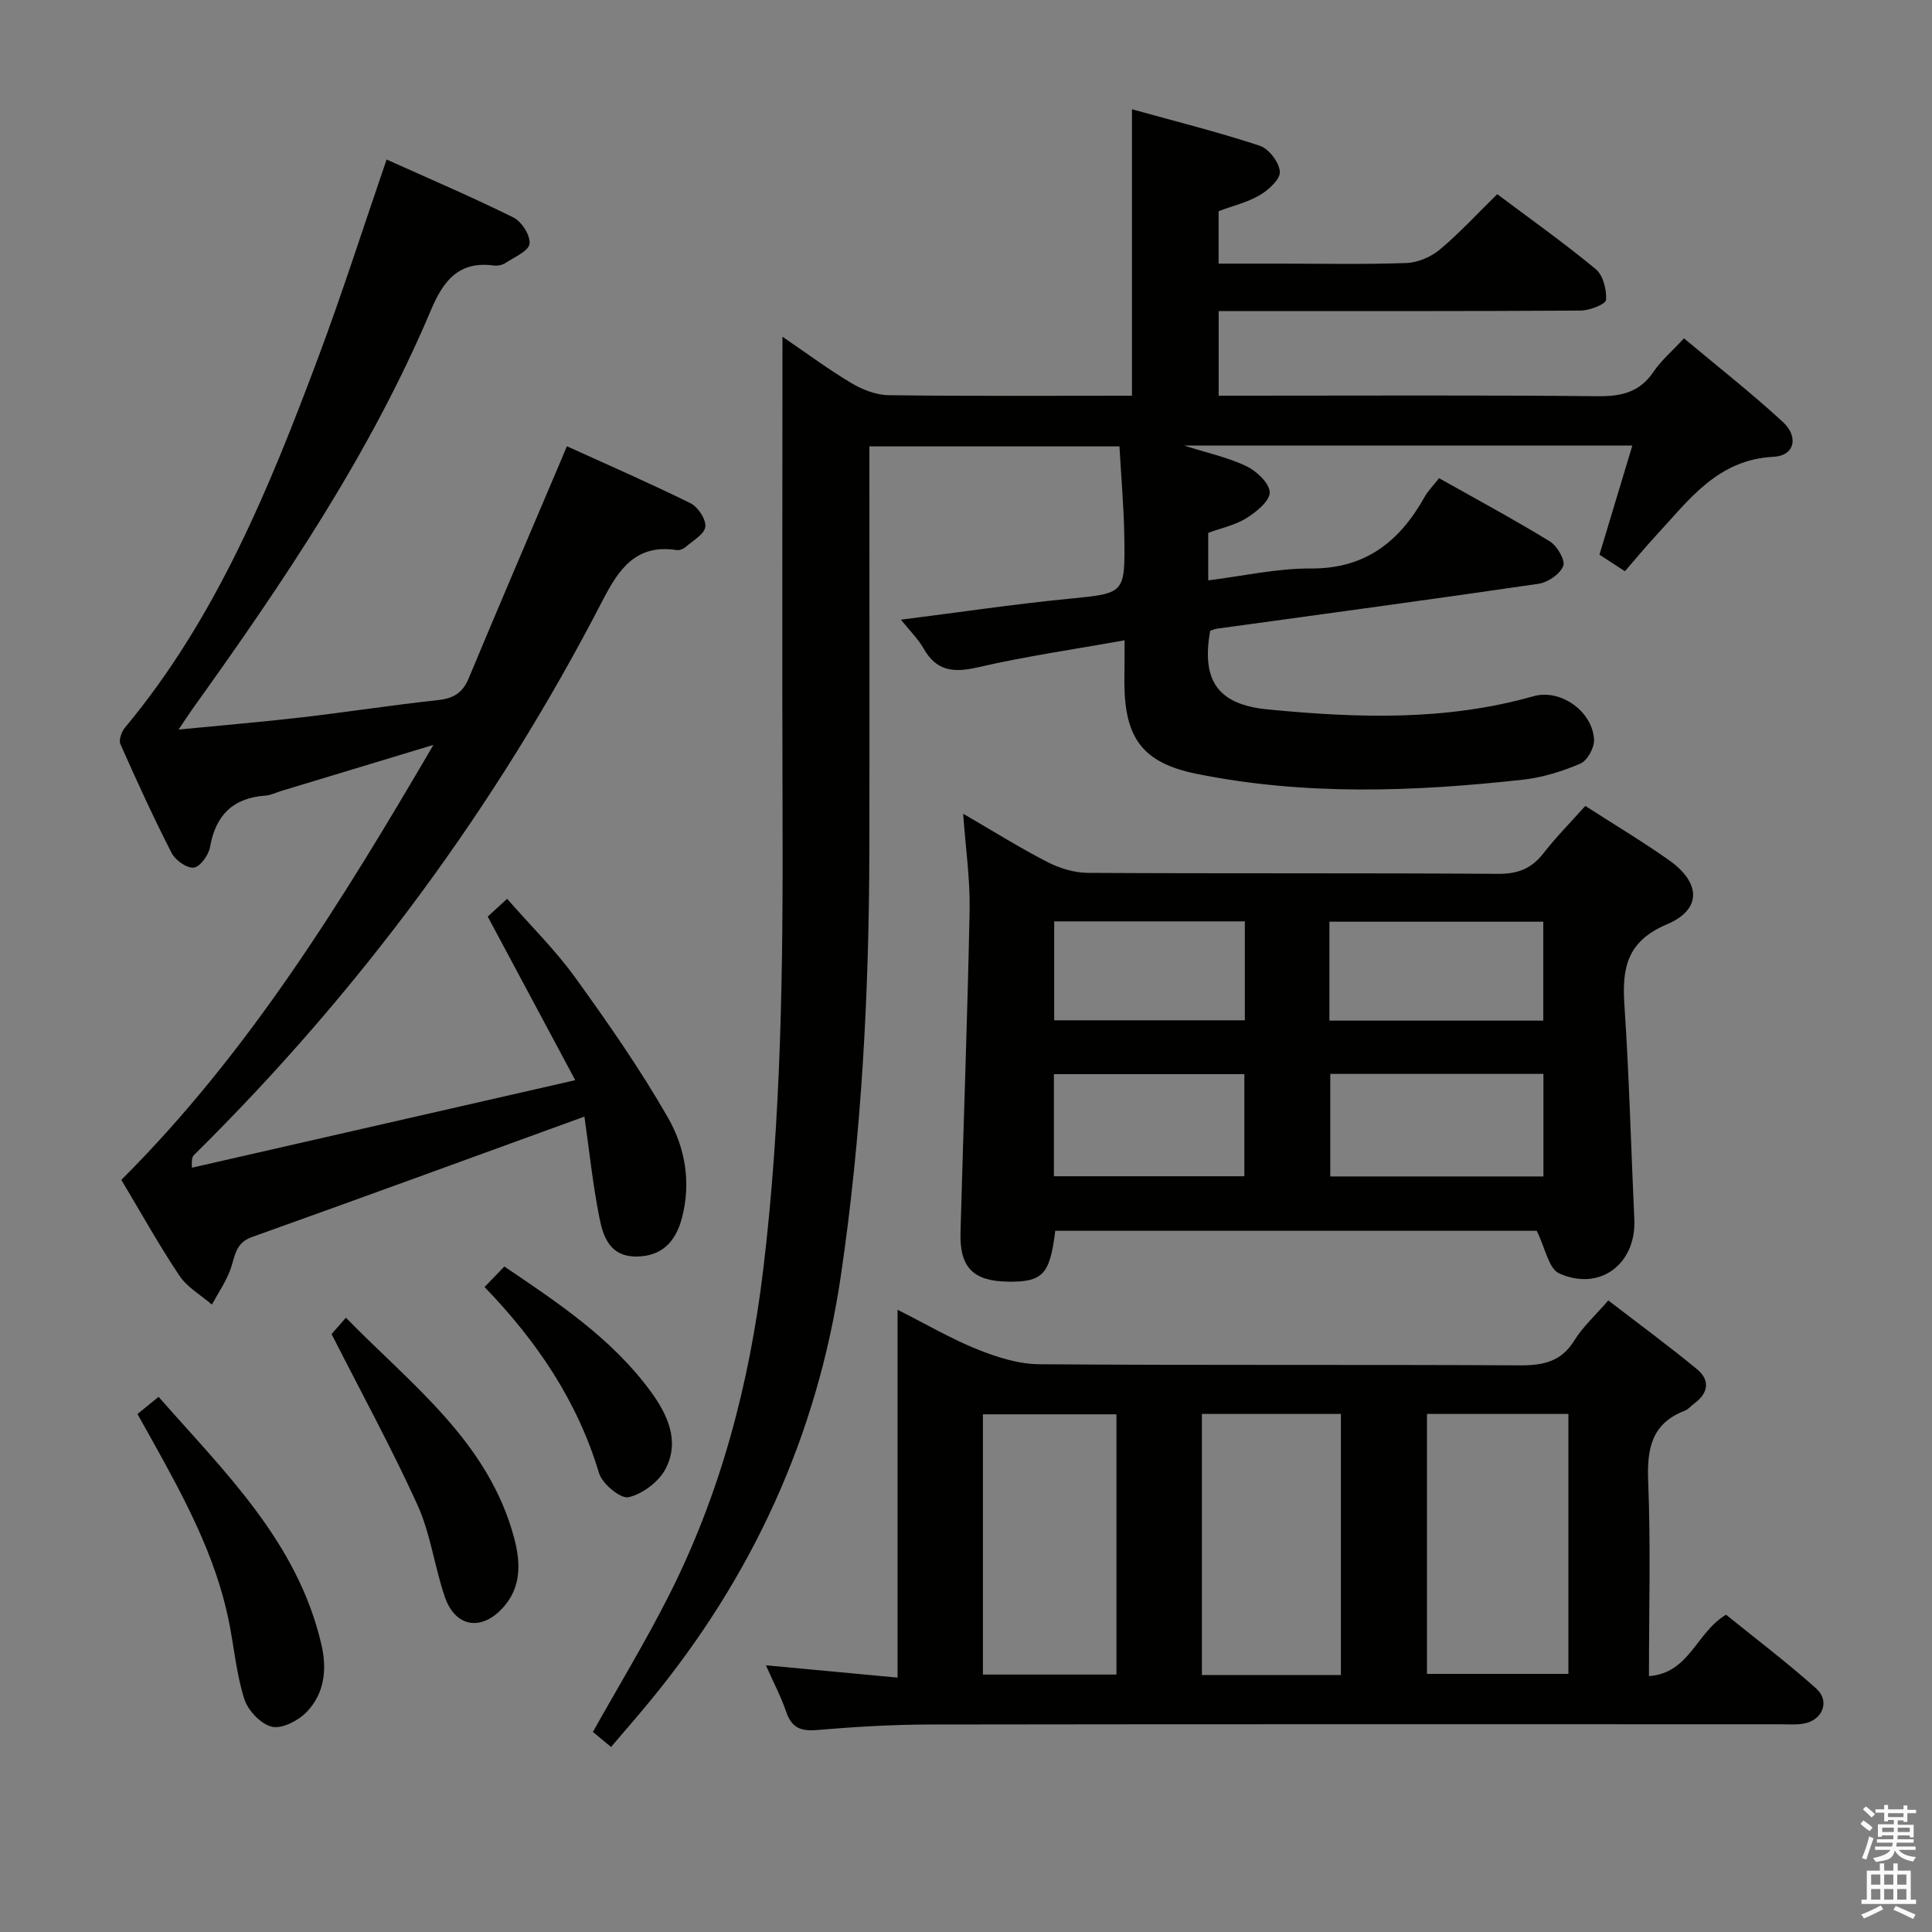 <svg enable-background="new 0 0 400 400" viewBox="0 0 400 400" xmlns="http://www.w3.org/2000/svg"><rect x="0" y="0" width="400" height="400" fill="#808080" stroke="none"/><path d="m385.2 377.6.6-.7c.6.4 1.3.9 1.9 1.5l-.6.7c-.8-.5-1.4-1-1.9-1.5zm.3 7.1c.6-1.4 1.1-2.9 1.5-4.5.3.1.6.3.9.4-.5 1.4-1 2.9-1.5 4.4zm.2-10.1.6-.6c.7.5 1.3 1.1 1.9 1.6l-.7.7c-.6-.6-1.2-1.2-1.8-1.7zm8.4-.8h.8v.9h1.8v.7h-1.8v1.8h-.8v-.3h-1.2v.9h3.3v2.6h-.8v-.4h-2.5c0 .3 0 .6-.1.8h3.4v.7h-3.5c0 .3-.1.6-.1.8h4v.7h-3.5c.7.9 1.9 1.3 3.6 1.5-.2.2-.4.5-.6.9-1.9-.3-3.2-1.1-3.8-2.3-.5 2.1-1.8 2-3.9 2.4-.2-.3-.4-.5-.6-.8 1.9-.4 3.1-.9 3.6-1.7h-3.2v-.7h3.5c.1-.2.1-.5.2-.8h-3.3v-.7h3.4c0-.2 0-.5 0-.8h-2.4v.3h-.8v-2.6h3.3v-.9h-1.2v.3h-.8v-1.8h-1.8v-.7h1.8v-.9h.8v.9h3.2zm-4.4 5.5h2.4c0-.3 0-.6 0-.9h-2.4zm1.2-3.1h3.2v-.8h-3.2zm4.4 2.2h-2.4v.9h2.5v-.9z" fill="#fafafb"/><path d="m389.2 385.8h.9v1.5h1.9v-1.5h.9v1.5h2.7v6h1.1v.9h-11.3v-.9h1.1v-6h2.7zm.2 8.7.5.8c-1.2.6-2.5 1.3-4 1.9-.2-.3-.3-.6-.6-.8 1.6-.6 3-1.3 4.1-1.9zm-2-4.3h1.9v-2.1h-1.9zm0 3.1h1.9v-2.2h-1.9zm2.7-3.1h1.9v-2.1h-1.9zm0 3.1h1.9v-2.2h-1.9zm2.4 1.3c1.4.6 2.7 1.2 4.1 1.8l-.5.9c-1.5-.7-2.8-1.4-4.1-1.9zm2.2-6.5h-1.9v2.1h1.9zm-1.9 5.2h1.9v-2.2h-1.9z" fill="#fafafb"/><g fill="#010100"><path d="m232.83 132.57c-10.57 1.89-20.57 3.32-30.37 5.59-5.02 1.16-8.58.82-11.25-3.91-1.11-1.96-2.79-3.59-4.69-5.95 12-1.52 23.25-3.19 34.55-4.31 11.75-1.16 11.88-.92 11.71-12.74-.09-6.14-.64-12.27-1.01-18.83-17.16 0-34.19 0-51.77 0v5.33c0 26 .04 52-.01 78-.05 29.63-1.58 59.16-5.92 88.51-4.89 33.09-18.35 62.26-39.54 87.99-2.53 3.08-5.16 6.08-8.02 9.44-1.39-1.15-2.6-2.15-3.76-3.11 5.34-9.53 10.85-18.61 15.64-28.06 10.79-21.26 16.76-43.95 19.62-67.59 3.78-31.32 4.11-62.74 4.01-94.21-.11-32.66-.02-65.33-.02-99.01 5.12 3.49 9.55 6.8 14.28 9.61 2.28 1.36 5.12 2.47 7.71 2.5 16.66.22 33.32.11 50.37.11 0-19.62 0-38.99 0-59.31 8.87 2.47 17.77 4.69 26.46 7.55 1.87.62 4 3.41 4.16 5.35.13 1.53-2.29 3.78-4.1 4.85-2.52 1.5-5.51 2.2-8.58 3.35v10.86h12.43c8.83 0 17.67.19 26.5-.13 2.36-.09 5.06-1.27 6.89-2.8 4.07-3.41 7.69-7.35 11.87-11.45 6.71 5.04 13.76 10.03 20.39 15.52 1.53 1.26 2.28 4.26 2.13 6.38-.06.88-3.39 2.19-5.24 2.2-23 .15-46 .1-69 .1-1.95 0-3.9 0-5.96 0v17.52h5.6c24.33 0 48.67-.13 73 .11 4.9.05 8.62-.88 11.46-5.09 1.56-2.31 3.77-4.18 6.28-6.89 6.88 5.76 13.89 11.26 20.43 17.27 3.39 3.11 2.48 7.03-1.85 7.25-11.66.58-17.54 8.94-24.34 16.28-2.26 2.44-4.37 5-6.47 7.42-2.35-1.53-3.73-2.43-5.27-3.43 2.24-7.42 4.47-14.83 6.81-22.6-30.99 0-61.44 0-92.83 0 4.88 1.55 9.12 2.46 12.91 4.27 2.11 1.01 4.79 3.52 4.84 5.41.04 1.79-2.76 4.07-4.81 5.35-2.33 1.46-5.2 2.05-7.92 3.05v9.84c7.23-.9 14.23-2.5 21.23-2.46 11.33.07 18.4-5.59 23.57-14.82.72-1.28 1.8-2.35 2.99-3.88 7.76 4.37 15.49 8.53 22.95 13.1 1.51.93 3.24 3.92 2.76 5.1-.68 1.68-3.2 3.39-5.14 3.67-22.18 3.25-44.4 6.24-66.61 9.3-.47.07-.92.28-1.34.41-1.87 10.39 1.61 15.3 11.93 16.3 18.44 1.79 36.84 2.42 54.98-2.73 5.63-1.6 12.25 3.13 12.56 8.97.09 1.67-1.39 4.36-2.84 4.98-3.76 1.61-7.84 2.88-11.9 3.33-22.56 2.49-45.16 3.32-67.56-1.22-11.23-2.28-14.9-7.45-14.94-18.92.03-2.62.04-5.25.04-8.72z"/><path d="m121 231.18c-23.62 8.58-46.21 16.85-68.87 24.95-3.37 1.2-3.45 3.88-4.36 6.52-.91 2.62-2.57 4.98-3.9 7.45-2.28-1.97-5.11-3.57-6.72-5.98-4.25-6.35-7.97-13.06-12.03-19.84 26.27-26.21 45.5-57.37 64.62-90.06-11.26 3.41-21.36 6.47-31.45 9.52-1.11.34-2.2.9-3.33.98-6.73.48-10.32 4.05-11.48 10.67-.29 1.65-2.04 4.08-3.36 4.24-1.43.17-3.82-1.53-4.59-3.03-3.78-7.39-7.24-14.95-10.6-22.54-.38-.85.24-2.57.95-3.42 18.85-22.63 29.81-49.4 39.97-76.53 4.99-13.33 9.32-26.91 14.19-41.08 8.89 4 17.71 7.76 26.28 12.01 1.7.85 3.54 3.76 3.31 5.45-.21 1.52-3.12 2.73-4.94 3.93-.65.43-1.62.66-2.38.56-7.28-.99-10.48 3.05-13.09 9.23-12.58 29.78-30.6 56.37-49.32 82.51-.83 1.16-1.61 2.37-2.93 4.33 9.09-.89 17.31-1.58 25.5-2.53 9.4-1.09 18.77-2.55 28.18-3.57 3.18-.34 5.12-1.46 6.38-4.49 6.13-14.72 12.42-29.37 18.65-44.05.5-1.19 1-2.38 1.69-4.02 8.77 3.99 17.28 7.69 25.59 11.8 1.55.77 3.25 3.34 3.07 4.87-.18 1.54-2.56 2.87-4.08 4.19-.46.4-1.27.73-1.84.64-8.35-1.3-11.93 3.82-15.3 10.34-22.08 42.79-50.37 81.05-84.63 114.89-.33.33-.55.78-.44 2.64 25.92-5.92 51.84-11.84 79.36-18.12-6.4-11.96-12.14-22.69-18.12-33.87.86-.79 2.18-2 4.01-3.68 4.81 5.5 9.93 10.53 14.07 16.26 6.8 9.4 13.46 18.98 19.22 29.02 3.54 6.17 4.85 13.37 2.92 20.75-1.37 5.25-4.39 7.94-9.29 8.03-5.58.1-7.03-4.01-7.82-8.09-1.35-6.77-2.07-13.7-3.09-20.88z"/><path d="m158.57 344.78c9.4.88 18.08 1.69 27.26 2.55 0-25.53 0-50.27 0-76.16 6.05 3.05 11.15 6.05 16.59 8.23 4.03 1.61 8.48 3.02 12.75 3.05 33.14.25 66.28.05 99.42.23 4.87.03 8.63-.71 11.37-5.17 1.72-2.79 4.26-5.07 7.02-8.27 6.18 4.76 12.42 9.34 18.38 14.25 2.71 2.24 2.38 4.92-.56 7.07-.67.49-1.24 1.22-1.98 1.51-6.93 2.66-7.85 7.92-7.58 14.68.53 13.12.16 26.28.16 40.28 8.45-.66 9.77-9.06 15.96-12.72 5.94 4.81 12.51 9.78 18.64 15.25 2.97 2.65 1.35 6.63-2.61 7.3-1.62.28-3.32.13-4.98.13-58.62 0-117.24-.04-175.86.05-7.8.01-15.62.48-23.4 1.14-3.37.29-5.27-.48-6.38-3.77-1.05-3.09-2.6-6.02-4.2-9.63zm136.87 1.78h29.28c0-18.13 0-35.89 0-53.82-9.87 0-19.44 0-29.28 0zm-17.82.23c0-18.29 0-36.14 0-54.05-9.8 0-19.21 0-28.78 0v54.05zm-46.47-.09c0-18.19 0-36.05 0-53.88-9.52 0-18.59 0-27.65 0v53.88z"/><path d="m199.41 168.47c6 3.48 11.59 6.99 17.44 10 2.53 1.3 5.57 2.23 8.39 2.25 28.31.16 56.63.01 84.94.2 4.06.03 6.9-1.08 9.36-4.24 2.64-3.4 5.69-6.47 8.68-9.82 5.95 3.83 11.79 7.32 17.33 11.23 6.6 4.66 6.83 10.21-.41 13.27-8.32 3.52-9.34 9.05-8.82 16.74.99 14.76 1.36 29.56 2.05 44.33.43 9.23-7.12 15.03-15.58 11.2-2.15-.98-2.84-5.2-4.63-8.81-32.34 0-66.02 0-99.68 0-1.1 9.09-2.6 10.65-9.88 10.53-7.11-.12-9.94-2.95-9.74-10.16.61-22.27 1.45-44.54 1.89-66.81.11-6.42-.84-12.87-1.34-19.91zm120.14 53.87c-14.94 0-29.59 0-44.13 0v21.23h44.13c0-7.27 0-14.16 0-21.23zm-.03-11.03c0-7.15 0-13.73 0-20.48-14.96 0-29.61 0-44.28 0v20.48zm-101.32 32.22h39.43c0-7.31 0-14.22 0-21.14-13.31 0-26.31 0-39.43 0zm.06-52.77v20.48h39.47c0-6.95 0-13.55 0-20.48-13.22 0-26.25 0-39.47 0z"/><path d="m28.46 292.76c1.56-1.27 2.71-2.2 4.37-3.56 13.71 15.6 28.77 30.02 33.71 51.27 1.21 5.18.63 10.13-3.02 13.95-1.73 1.81-5.12 3.57-7.23 3.08-2.3-.53-4.98-3.39-5.73-5.79-1.67-5.32-2.12-11.01-3.27-16.51-2.79-13.32-9.18-25.14-15.72-36.88-.95-1.72-1.92-3.44-3.11-5.56z"/><path d="m68.65 276.2c.43-.49 1.52-1.73 2.97-3.38 13.52 13.86 29.5 25.62 34.83 45.61 1.36 5.11 1.54 10.23-2.4 14.51-4.44 4.83-9.8 3.93-11.94-2.29-2.15-6.26-2.96-13.06-5.66-19.03-5.33-11.74-11.54-23.08-17.8-35.42z"/><path d="m100.32 266.46c1.51-1.56 2.74-2.83 4.1-4.24 11.39 7.68 22.28 14.98 30.2 25.73 3.55 4.82 6.2 10.36 3.18 16.16-1.39 2.67-4.75 5.2-7.66 5.87-1.65.38-5.46-2.78-6.12-4.99-4.44-14.82-12.75-27.18-23.7-38.53z"/></g></svg>